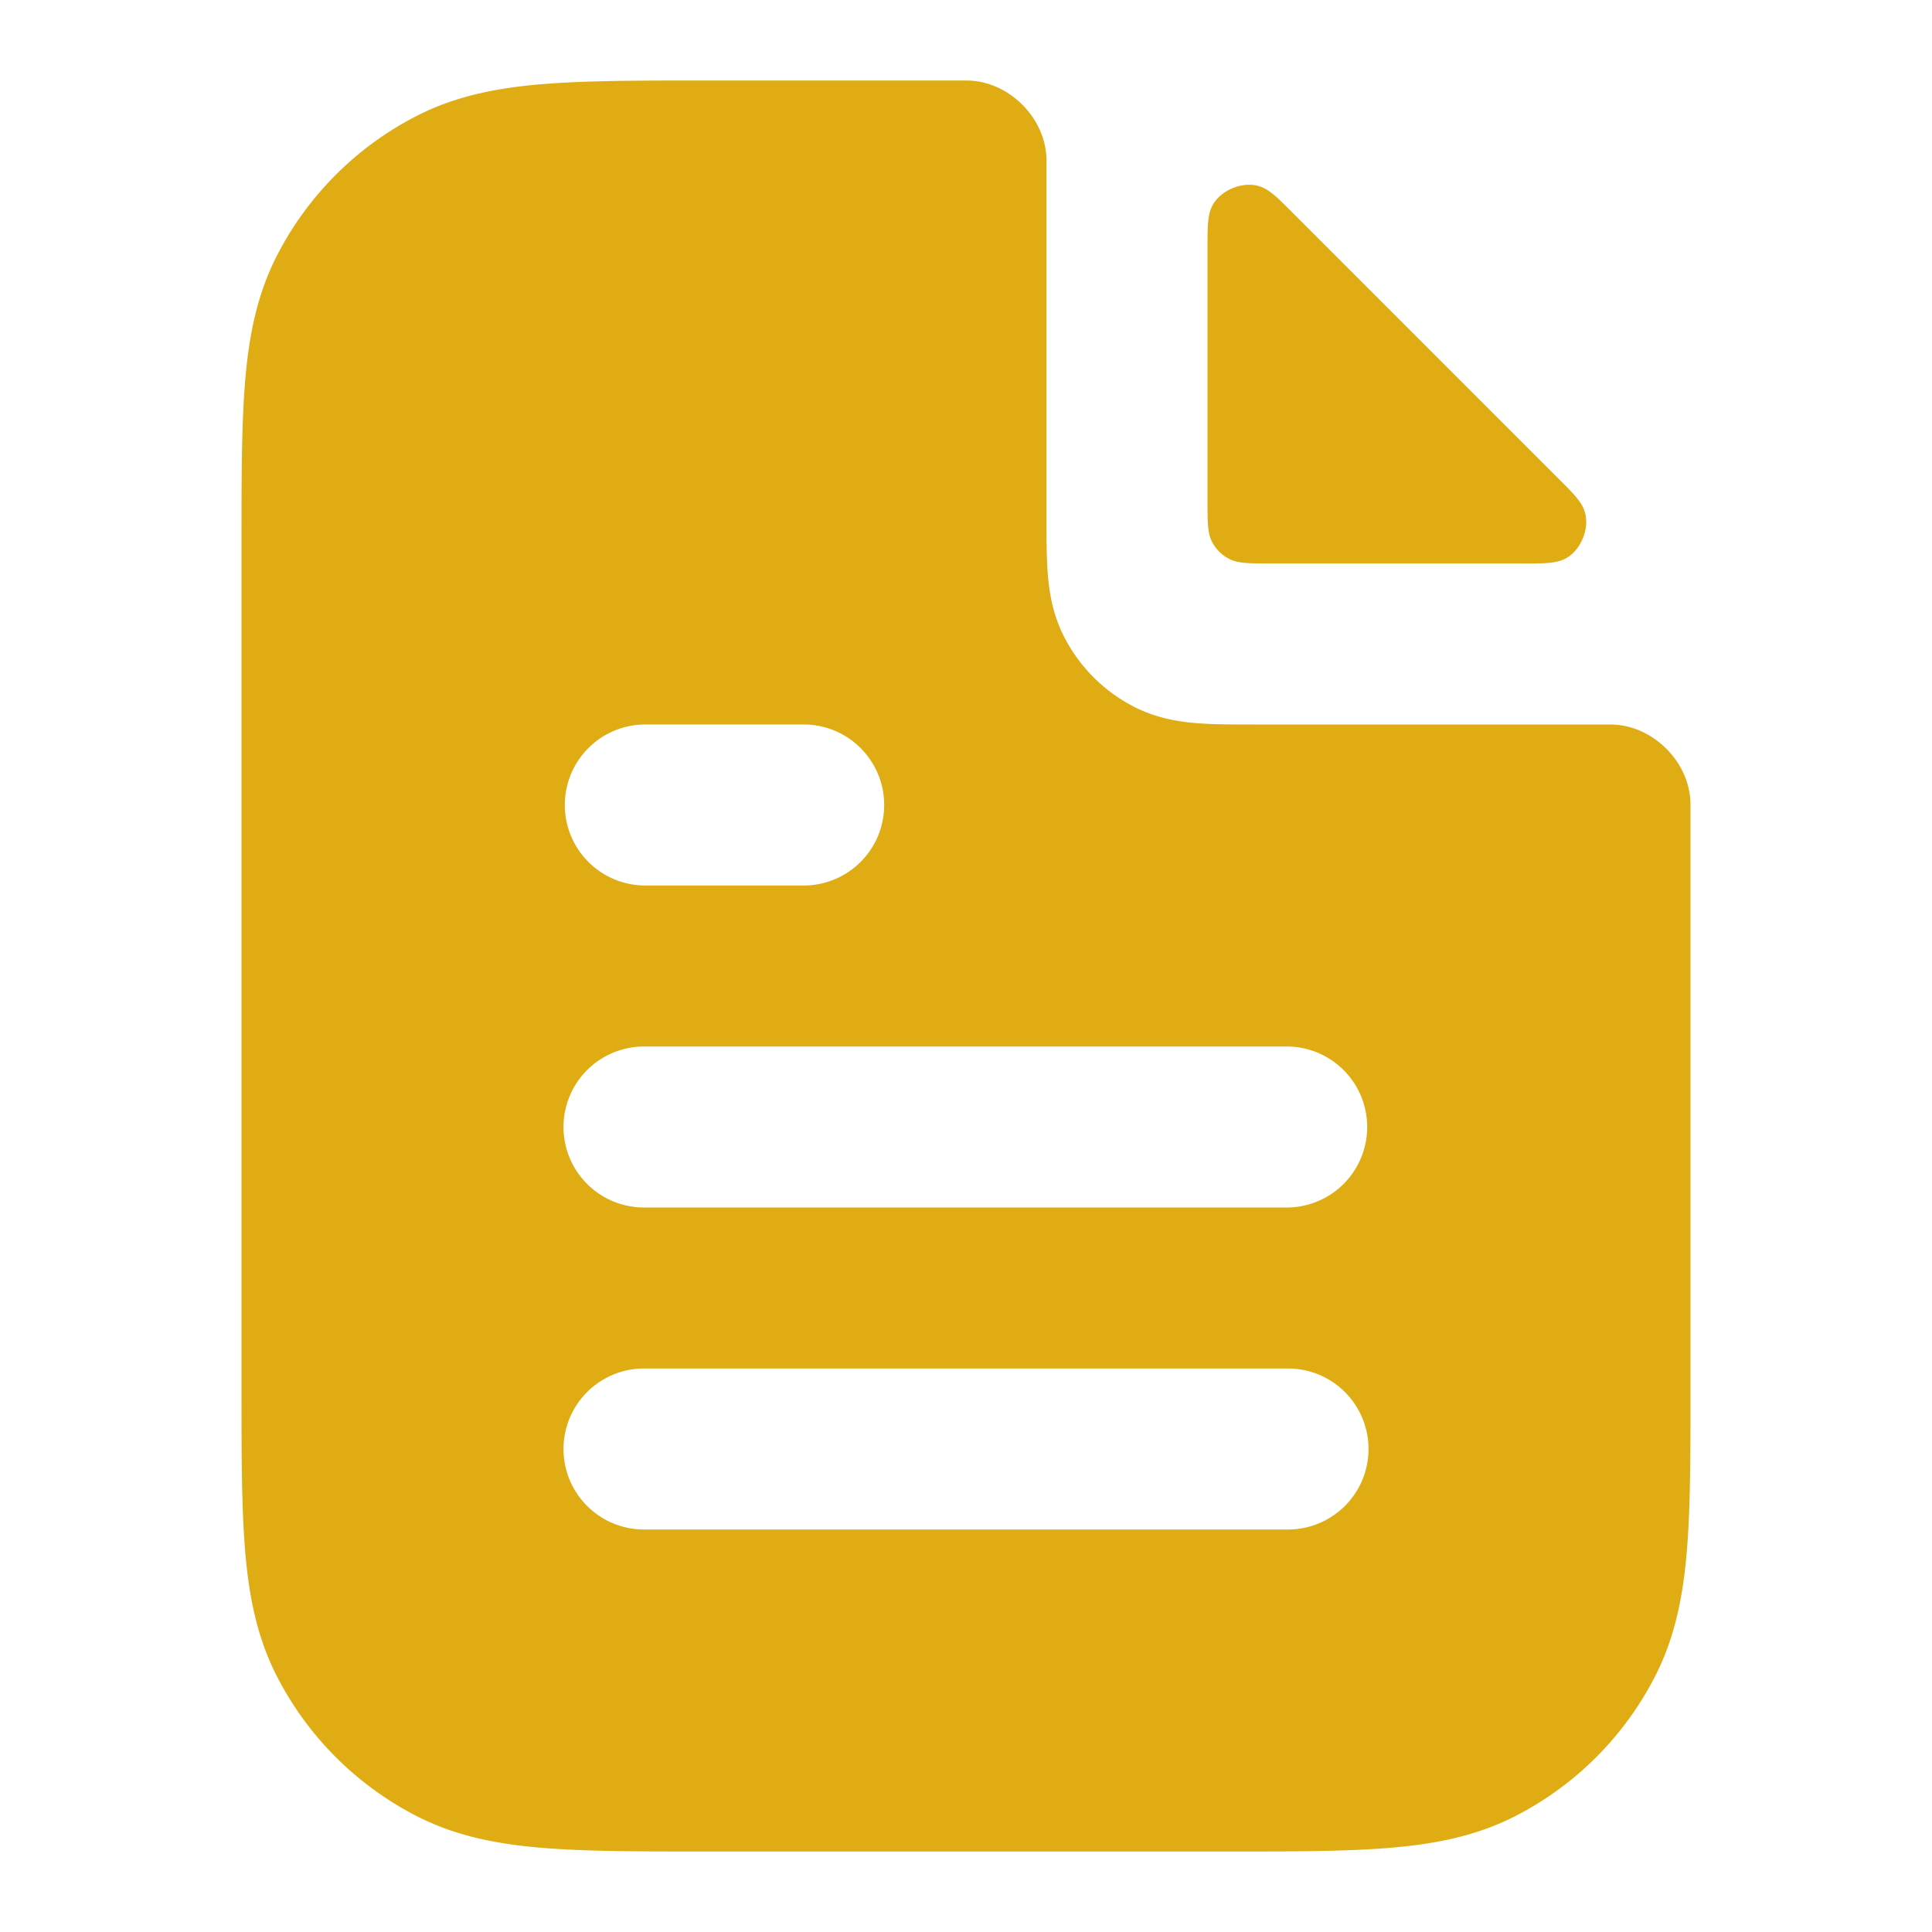 <svg width="88" height="88" viewBox="0 0 88 88" fill="none" xmlns="http://www.w3.org/2000/svg"><g id="file-06"><path id="Solid" fill-rule="evenodd" clip-rule="evenodd" d="M47.667 7.39c0-.096 0-.144-.005-.232-.086-1.81-1.678-3.402-3.489-3.487A2.867 2.867 0 0 0 44 3.667H32.115c-2.951 0-5.387 0-7.372.162-2.06.168-3.955.53-5.735 1.436a14.666 14.666 0 0 0-6.41 6.41c-.906 1.78-1.268 3.674-1.436 5.735C11 19.394 11 21.83 11 24.782v38.436c0 2.952 0 5.388.162 7.372.168 2.061.53 3.956 1.437 5.735a14.666 14.666 0 0 0 6.41 6.41c1.779.907 3.673 1.268 5.734 1.436 1.985.162 4.42.162 7.372.162h23.77c2.951 0 5.387 0 7.372-.162 2.06-.168 3.955-.53 5.735-1.436a14.666 14.666 0 0 0 6.41-6.41c.906-1.78 1.268-3.674 1.436-5.735.162-1.984.162-4.42.162-7.372V36.666c0-.056 0-.085-.004-.172-.086-1.811-1.677-3.403-3.488-3.49-.087-.004-.135-.004-.231-.004H57.082c-.925 0-1.827 0-2.59-.062-.838-.069-1.827-.23-2.822-.737a7.332 7.332 0 0 1-3.205-3.205c-.507-.995-.669-1.984-.737-2.822-.063-.764-.062-1.665-.062-2.59V7.39zm21.662 18.277c1.077 0 1.615 0 2.056-.27.623-.382.995-1.282.824-1.992-.12-.503-.472-.854-1.174-1.555L58.817 9.63c-.702-.702-1.052-1.053-1.555-1.174-.71-.17-1.61.202-1.992.825-.27.44-.27.979-.27 2.056v11.395c0 1.027 0 1.54.2 1.933.176.345.456.625.801.8.392.2.906.2 1.932.2H69.33zM29.333 33a3.667 3.667 0 0 0 0 7.333h7.334a3.667 3.667 0 0 0 0-7.333h-7.334zm-3.666 18.333a3.667 3.667 0 0 1 3.666-3.666h29.334a3.667 3.667 0 0 1 0 7.333H29.333a3.667 3.667 0 0 1-3.666-3.667zm0 14.667a3.667 3.667 0 0 1 3.666-3.667h29.334a3.667 3.667 0 0 1 0 7.334H29.333A3.667 3.667 0 0 1 25.667 66z" fill="#DFAC14"/></g></svg>
